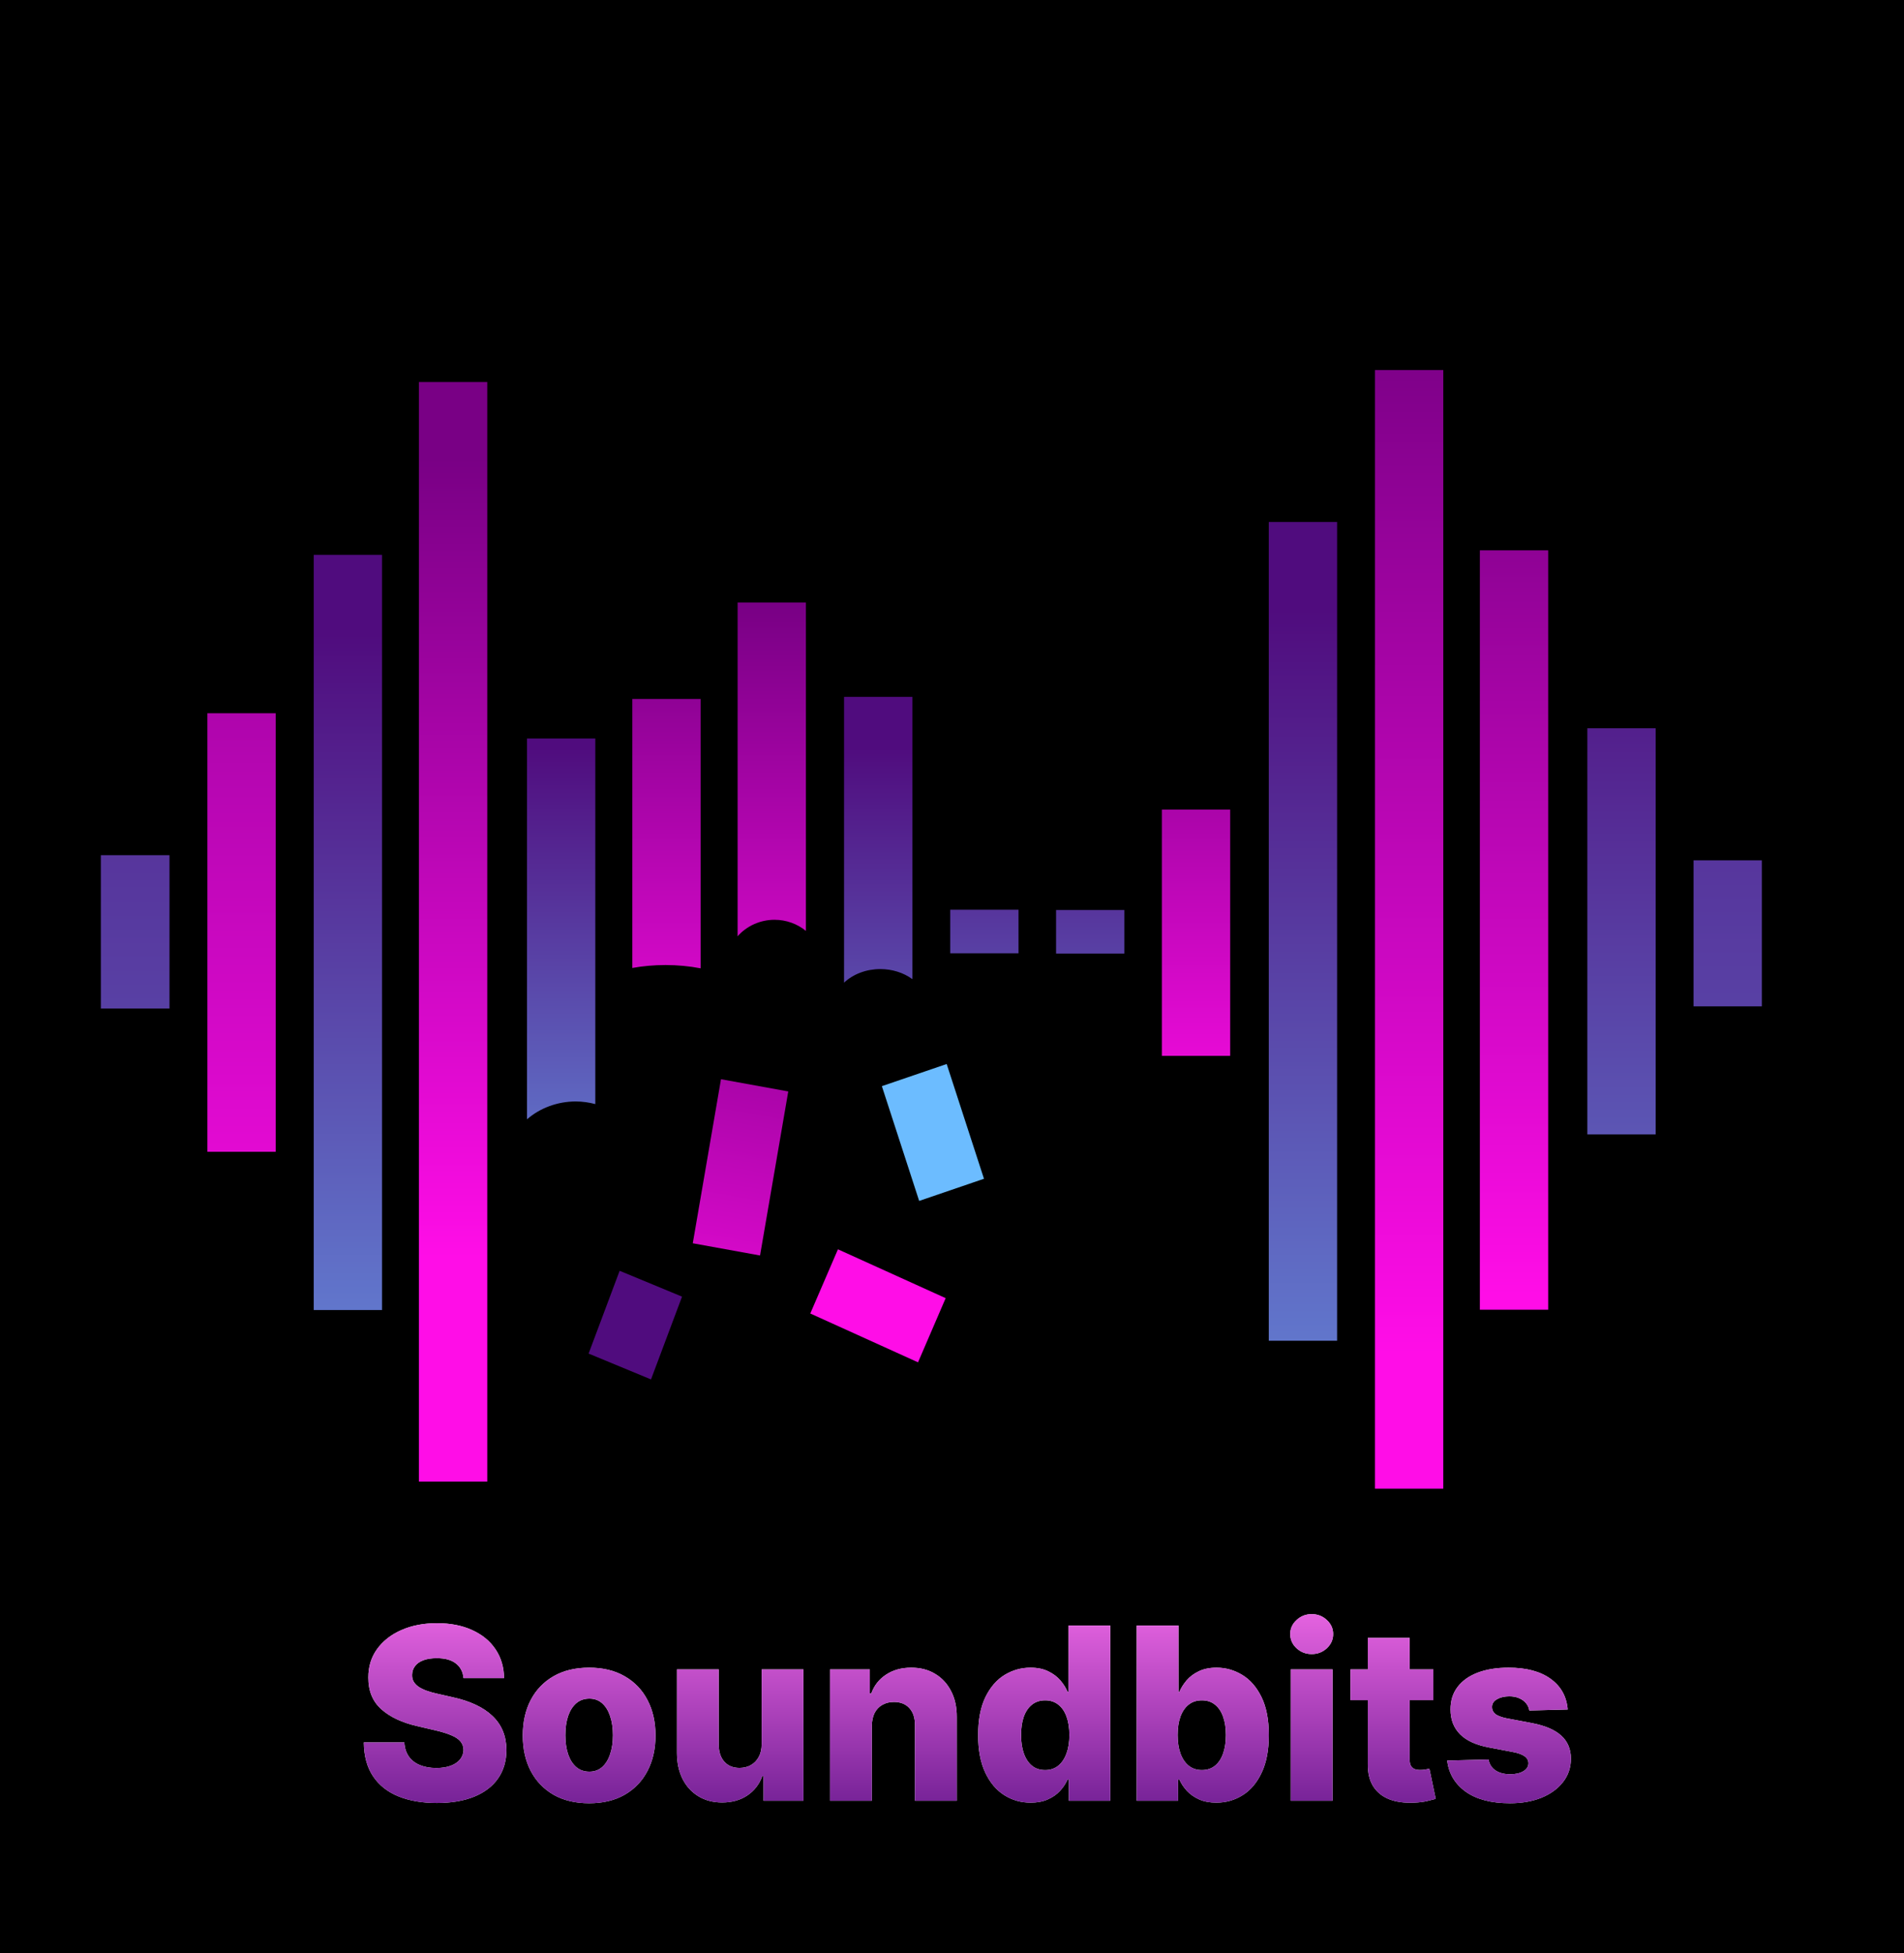 <svg width="1012" height="1038" viewBox="0 0 1012 1038" fill="none" xmlns="http://www.w3.org/2000/svg">
<path d="M1012 0H0V1038H1012V0Z" fill="black"/>
<path d="M90.088 454.48H53.607V535.973H90.088V454.48Z" fill="url(#paint0_linear_80409_75)"/>
<path d="M203.056 294.867H166.748V696.206H203.056V294.867Z" fill="url(#paint1_linear_80409_75)"/>
<path d="M280.103 392.468V594.862C287.069 588.784 296.358 585.381 306.028 585.362C309.545 585.385 313.04 585.856 316.412 586.761V392.468H280.103Z" fill="url(#paint2_linear_80409_75)"/>
<path d="M448.625 370.341V522.237C451.012 519.972 453.968 518.153 457.292 516.905C460.617 515.657 464.231 515.009 467.89 515.005C474.187 515.008 480.259 516.917 484.934 520.363V370.341H448.625Z" fill="url(#paint3_linear_80409_75)"/>
<path d="M880.005 387.04H843.697V602.883H880.005V387.04Z" fill="url(#paint4_linear_80409_75)"/>
<path d="M936.446 457.215H900.138V534.83H936.446V457.215Z" fill="url(#paint5_linear_80409_75)"/>
<path d="M597.627 483.605H561.319V506.76H597.627V483.605Z" fill="url(#paint6_linear_80409_75)"/>
<path d="M541.358 483.473H505.05V506.627H541.358V483.473Z" fill="url(#paint7_linear_80409_75)"/>
<path d="M503.174 565.456L468.722 577.229L488.547 638.219L522.999 626.446L503.174 565.456Z" fill="url(#paint8_linear_80409_75)"/>
<path d="M362.515 689.088L329.342 675.354L312.847 719.35L346.02 733.084L362.515 689.088Z" fill="url(#paint9_linear_80409_75)"/>
<path d="M710.682 277.399H674.373V712.525H710.682V277.399Z" fill="url(#paint10_linear_80409_75)"/>
<path d="M146.529 379.047H110.22V612.114H146.529V379.047Z" fill="url(#paint11_linear_80409_75)"/>
<path d="M258.981 203.008H222.672V787.401H258.981V203.008Z" fill="url(#paint12_linear_80409_75)"/>
<path d="M336.075 371.465V514.423C341.682 513.397 347.662 512.867 353.7 512.86C360.121 512.864 366.475 513.459 372.383 514.612V371.465H336.075ZM372.383 534.734L353.705 534.735H372.383V534.734Z" fill="url(#paint13_linear_80409_75)"/>
<path d="M392.046 320.212V497.598C394.44 494.852 397.442 492.642 400.837 491.124C404.232 489.606 407.938 488.817 411.69 488.815C417.811 488.824 423.725 490.922 428.355 494.727V320.212H392.046ZM428.355 513.075L411.693 513.079H428.355V513.075Z" fill="url(#paint14_linear_80409_75)"/>
<path d="M653.856 430.227H617.548V561.134H653.856V430.227Z" fill="url(#paint15_linear_80409_75)"/>
<path d="M418.969 580.039L383.215 573.547L368.219 660.73L403.973 667.222L418.969 580.039Z" fill="url(#paint16_linear_80409_75)"/>
<path d="M445.375 663.936L430.679 698.047L487.942 724L502.637 689.89L445.375 663.936Z" fill="url(#paint17_linear_80409_75)"/>
<path d="M822.875 292.463H786.567V696.046H822.875V292.463Z" fill="url(#paint18_linear_80409_75)"/>
<path d="M767.123 196.647H730.814V791.155H767.123V196.647Z" fill="url(#paint19_linear_80409_75)"/>
<path d="M246.364 891.818C246.061 888.485 244.712 885.894 242.318 884.045C239.955 882.167 236.576 881.227 232.182 881.227C229.273 881.227 226.848 881.606 224.909 882.364C222.97 883.121 221.515 884.167 220.545 885.5C219.576 886.803 219.076 888.303 219.045 890C218.985 891.394 219.258 892.621 219.864 893.682C220.5 894.742 221.409 895.682 222.591 896.5C223.803 897.288 225.258 897.985 226.955 898.591C228.652 899.197 230.561 899.727 232.682 900.182L240.682 902C245.288 903 249.348 904.333 252.864 906C256.409 907.667 259.379 909.652 261.773 911.955C264.197 914.258 266.03 916.909 267.273 919.909C268.515 922.909 269.152 926.273 269.182 930C269.152 935.879 267.667 940.924 264.727 945.136C261.788 949.348 257.561 952.576 252.045 954.818C246.561 957.061 239.939 958.182 232.182 958.182C224.394 958.182 217.606 957.015 211.818 954.682C206.03 952.348 201.53 948.803 198.318 944.045C195.106 939.288 193.455 933.273 193.364 926H214.909C215.091 929 215.894 931.5 217.318 933.5C218.742 935.5 220.697 937.015 223.182 938.045C225.697 939.076 228.606 939.591 231.909 939.591C234.939 939.591 237.515 939.182 239.636 938.364C241.788 937.545 243.439 936.409 244.591 934.955C245.742 933.5 246.333 931.833 246.364 929.955C246.333 928.197 245.788 926.697 244.727 925.455C243.667 924.182 242.03 923.091 239.818 922.182C237.636 921.242 234.848 920.379 231.455 919.591L221.727 917.318C213.667 915.47 207.318 912.485 202.682 908.364C198.045 904.212 195.742 898.606 195.773 891.545C195.742 885.788 197.288 880.742 200.409 876.409C203.53 872.076 207.848 868.697 213.364 866.273C218.879 863.848 225.167 862.636 232.227 862.636C239.439 862.636 245.697 863.864 251 866.318C256.333 868.742 260.47 872.152 263.409 876.545C266.348 880.939 267.848 886.03 267.909 891.818H246.364ZM313.136 958.318C305.803 958.318 299.5 956.818 294.227 953.818C288.985 950.788 284.939 946.576 282.091 941.182C279.273 935.758 277.864 929.47 277.864 922.318C277.864 915.136 279.273 908.848 282.091 903.455C284.939 898.03 288.985 893.818 294.227 890.818C299.5 887.788 305.803 886.273 313.136 886.273C320.47 886.273 326.758 887.788 332 890.818C337.273 893.818 341.318 898.03 344.136 903.455C346.985 908.848 348.409 915.136 348.409 922.318C348.409 929.47 346.985 935.758 344.136 941.182C341.318 946.576 337.273 950.788 332 953.818C326.758 956.818 320.47 958.318 313.136 958.318ZM313.273 941.545C315.939 941.545 318.197 940.727 320.045 939.091C321.894 937.455 323.303 935.182 324.273 932.273C325.273 929.364 325.773 926 325.773 922.182C325.773 918.303 325.273 914.909 324.273 912C323.303 909.091 321.894 906.818 320.045 905.182C318.197 903.545 315.939 902.727 313.273 902.727C310.515 902.727 308.182 903.545 306.273 905.182C304.394 906.818 302.955 909.091 301.955 912C300.985 914.909 300.5 918.303 300.5 922.182C300.5 926 300.985 929.364 301.955 932.273C302.955 935.182 304.394 937.455 306.273 939.091C308.182 940.727 310.515 941.545 313.273 941.545ZM404.841 926.864V887.182H427.023V957H405.841V944H405.114C403.568 948.273 400.932 951.667 397.205 954.182C393.508 956.667 389.038 957.909 383.795 957.909C379.038 957.909 374.856 956.818 371.25 954.636C367.644 952.455 364.841 949.409 362.841 945.5C360.841 941.561 359.826 936.955 359.795 931.682V887.182H382.023V927.318C382.053 931.106 383.053 934.091 385.023 936.273C386.992 938.455 389.674 939.545 393.068 939.545C395.28 939.545 397.265 939.061 399.023 938.091C400.811 937.091 402.22 935.652 403.25 933.773C404.311 931.864 404.841 929.561 404.841 926.864ZM463.398 917.182V957H441.17V887.182H462.307V900H463.08C464.625 895.727 467.261 892.379 470.989 889.955C474.716 887.5 479.155 886.273 484.307 886.273C489.216 886.273 493.473 887.379 497.08 889.591C500.716 891.773 503.534 894.833 505.534 898.773C507.564 902.682 508.564 907.258 508.534 912.5V957H486.307V916.864C486.337 912.985 485.352 909.955 483.352 907.773C481.383 905.591 478.64 904.5 475.125 904.5C472.792 904.5 470.731 905.015 468.943 906.045C467.186 907.045 465.822 908.485 464.852 910.364C463.913 912.242 463.428 914.515 463.398 917.182ZM547.795 958C542.644 958 537.962 956.667 533.75 954C529.538 951.333 526.174 947.333 523.659 942C521.144 936.667 519.886 930.045 519.886 922.136C519.886 913.924 521.189 907.167 523.795 901.864C526.402 896.561 529.811 892.636 534.023 890.091C538.265 887.545 542.826 886.273 547.705 886.273C551.371 886.273 554.508 886.909 557.114 888.182C559.72 889.424 561.871 891.03 563.568 893C565.265 894.97 566.553 897.015 567.432 899.136H567.886V863.909H590.114V957H568.114V945.682H567.432C566.492 947.833 565.159 949.848 563.432 951.727C561.705 953.606 559.538 955.121 556.932 956.273C554.356 957.424 551.311 958 547.795 958ZM555.523 940.682C558.22 940.682 560.523 939.924 562.432 938.409C564.341 936.864 565.811 934.697 566.841 931.909C567.871 929.121 568.386 925.848 568.386 922.091C568.386 918.273 567.871 914.985 566.841 912.227C565.841 909.47 564.371 907.348 562.432 905.864C560.523 904.379 558.22 903.636 555.523 903.636C552.765 903.636 550.432 904.394 548.523 905.909C546.614 907.424 545.159 909.561 544.159 912.318C543.189 915.076 542.705 918.333 542.705 922.091C542.705 925.848 543.205 929.121 544.205 931.909C545.205 934.697 546.644 936.864 548.523 938.409C550.432 939.924 552.765 940.682 555.523 940.682ZM604.17 957V863.909H626.398V899.136H626.852C627.761 897.015 629.049 894.97 630.716 893C632.413 891.03 634.564 889.424 637.17 888.182C639.807 886.909 642.958 886.273 646.625 886.273C651.473 886.273 656.004 887.545 660.216 890.091C664.458 892.636 667.883 896.561 670.489 901.864C673.095 907.167 674.398 913.924 674.398 922.136C674.398 930.045 673.14 936.667 670.625 942C668.14 947.333 664.777 951.333 660.534 954C656.322 956.667 651.64 958 646.489 958C642.973 958 639.928 957.424 637.352 956.273C634.777 955.121 632.61 953.606 630.852 951.727C629.125 949.848 627.792 947.833 626.852 945.682H626.17V957H604.17ZM625.943 922.091C625.943 925.848 626.443 929.121 627.443 931.909C628.473 934.697 629.943 936.864 631.852 938.409C633.792 939.924 636.11 940.682 638.807 940.682C641.534 940.682 643.852 939.924 645.761 938.409C647.67 936.864 649.11 934.697 650.08 931.909C651.08 929.121 651.58 925.848 651.58 922.091C651.58 918.333 651.08 915.076 650.08 912.318C649.11 909.561 647.67 907.424 645.761 905.909C643.883 904.394 641.564 903.636 638.807 903.636C636.08 903.636 633.761 904.379 631.852 905.864C629.943 907.348 628.473 909.47 627.443 912.227C626.443 914.985 625.943 918.273 625.943 922.091ZM686.045 957V887.182H708.273V957H686.045ZM697.182 879.045C694.061 879.045 691.379 878.015 689.136 875.955C686.894 873.864 685.773 871.348 685.773 868.409C685.773 865.5 686.894 863.015 689.136 860.955C691.379 858.864 694.061 857.818 697.182 857.818C700.333 857.818 703.015 858.864 705.227 860.955C707.47 863.015 708.591 865.5 708.591 868.409C708.591 871.348 707.47 873.864 705.227 875.955C703.015 878.015 700.333 879.045 697.182 879.045ZM761.83 887.182V903.545H717.784V887.182H761.83ZM727.011 870.455H749.239V935.045C749.239 936.409 749.451 937.515 749.875 938.364C750.33 939.182 750.981 939.773 751.83 940.136C752.678 940.47 753.693 940.636 754.875 940.636C755.723 940.636 756.617 940.561 757.557 940.409C758.527 940.227 759.254 940.076 759.739 939.955L763.102 956C762.042 956.303 760.542 956.682 758.602 957.136C756.693 957.591 754.405 957.879 751.739 958C746.527 958.242 742.057 957.636 738.33 956.182C734.633 954.697 731.799 952.394 729.83 949.273C727.89 946.152 726.951 942.227 727.011 937.5V870.455ZM833.25 908.5L812.841 909.045C812.629 907.591 812.053 906.303 811.114 905.182C810.174 904.03 808.947 903.136 807.432 902.5C805.947 901.833 804.22 901.5 802.25 901.5C799.674 901.5 797.477 902.015 795.659 903.045C793.871 904.076 792.992 905.47 793.023 907.227C792.992 908.591 793.538 909.773 794.659 910.773C795.811 911.773 797.856 912.576 800.795 913.182L814.25 915.727C821.22 917.061 826.402 919.273 829.795 922.364C833.22 925.455 834.947 929.545 834.977 934.636C834.947 939.424 833.523 943.591 830.705 947.136C827.917 950.682 824.098 953.439 819.25 955.409C814.402 957.348 808.856 958.318 802.614 958.318C792.644 958.318 784.78 956.273 779.023 952.182C773.295 948.061 770.023 942.545 769.205 935.636L791.159 935.091C791.644 937.636 792.902 939.576 794.932 940.909C796.962 942.242 799.553 942.909 802.705 942.909C805.553 942.909 807.871 942.379 809.659 941.318C811.447 940.258 812.356 938.848 812.386 937.091C812.356 935.515 811.659 934.258 810.295 933.318C808.932 932.348 806.795 931.591 803.886 931.045L791.705 928.727C784.705 927.455 779.492 925.106 776.068 921.682C772.644 918.227 770.947 913.833 770.977 908.5C770.947 903.833 772.189 899.848 774.705 896.545C777.22 893.212 780.795 890.667 785.432 888.909C790.068 887.152 795.538 886.273 801.841 886.273C811.295 886.273 818.75 888.258 824.205 892.227C829.659 896.167 832.674 901.591 833.25 908.5Z" fill="white"/>
<path d="M246.364 891.818C246.061 888.485 244.712 885.894 242.318 884.045C239.955 882.167 236.576 881.227 232.182 881.227C229.273 881.227 226.848 881.606 224.909 882.364C222.97 883.121 221.515 884.167 220.545 885.5C219.576 886.803 219.076 888.303 219.045 890C218.985 891.394 219.258 892.621 219.864 893.682C220.5 894.742 221.409 895.682 222.591 896.5C223.803 897.288 225.258 897.985 226.955 898.591C228.652 899.197 230.561 899.727 232.682 900.182L240.682 902C245.288 903 249.348 904.333 252.864 906C256.409 907.667 259.379 909.652 261.773 911.955C264.197 914.258 266.03 916.909 267.273 919.909C268.515 922.909 269.152 926.273 269.182 930C269.152 935.879 267.667 940.924 264.727 945.136C261.788 949.348 257.561 952.576 252.045 954.818C246.561 957.061 239.939 958.182 232.182 958.182C224.394 958.182 217.606 957.015 211.818 954.682C206.03 952.348 201.53 948.803 198.318 944.045C195.106 939.288 193.455 933.273 193.364 926H214.909C215.091 929 215.894 931.5 217.318 933.5C218.742 935.5 220.697 937.015 223.182 938.045C225.697 939.076 228.606 939.591 231.909 939.591C234.939 939.591 237.515 939.182 239.636 938.364C241.788 937.545 243.439 936.409 244.591 934.955C245.742 933.5 246.333 931.833 246.364 929.955C246.333 928.197 245.788 926.697 244.727 925.455C243.667 924.182 242.03 923.091 239.818 922.182C237.636 921.242 234.848 920.379 231.455 919.591L221.727 917.318C213.667 915.47 207.318 912.485 202.682 908.364C198.045 904.212 195.742 898.606 195.773 891.545C195.742 885.788 197.288 880.742 200.409 876.409C203.53 872.076 207.848 868.697 213.364 866.273C218.879 863.848 225.167 862.636 232.227 862.636C239.439 862.636 245.697 863.864 251 866.318C256.333 868.742 260.47 872.152 263.409 876.545C266.348 880.939 267.848 886.03 267.909 891.818H246.364ZM313.136 958.318C305.803 958.318 299.5 956.818 294.227 953.818C288.985 950.788 284.939 946.576 282.091 941.182C279.273 935.758 277.864 929.47 277.864 922.318C277.864 915.136 279.273 908.848 282.091 903.455C284.939 898.03 288.985 893.818 294.227 890.818C299.5 887.788 305.803 886.273 313.136 886.273C320.47 886.273 326.758 887.788 332 890.818C337.273 893.818 341.318 898.03 344.136 903.455C346.985 908.848 348.409 915.136 348.409 922.318C348.409 929.47 346.985 935.758 344.136 941.182C341.318 946.576 337.273 950.788 332 953.818C326.758 956.818 320.47 958.318 313.136 958.318ZM313.273 941.545C315.939 941.545 318.197 940.727 320.045 939.091C321.894 937.455 323.303 935.182 324.273 932.273C325.273 929.364 325.773 926 325.773 922.182C325.773 918.303 325.273 914.909 324.273 912C323.303 909.091 321.894 906.818 320.045 905.182C318.197 903.545 315.939 902.727 313.273 902.727C310.515 902.727 308.182 903.545 306.273 905.182C304.394 906.818 302.955 909.091 301.955 912C300.985 914.909 300.5 918.303 300.5 922.182C300.5 926 300.985 929.364 301.955 932.273C302.955 935.182 304.394 937.455 306.273 939.091C308.182 940.727 310.515 941.545 313.273 941.545ZM404.841 926.864V887.182H427.023V957H405.841V944H405.114C403.568 948.273 400.932 951.667 397.205 954.182C393.508 956.667 389.038 957.909 383.795 957.909C379.038 957.909 374.856 956.818 371.25 954.636C367.644 952.455 364.841 949.409 362.841 945.5C360.841 941.561 359.826 936.955 359.795 931.682V887.182H382.023V927.318C382.053 931.106 383.053 934.091 385.023 936.273C386.992 938.455 389.674 939.545 393.068 939.545C395.28 939.545 397.265 939.061 399.023 938.091C400.811 937.091 402.22 935.652 403.25 933.773C404.311 931.864 404.841 929.561 404.841 926.864ZM463.398 917.182V957H441.17V887.182H462.307V900H463.08C464.625 895.727 467.261 892.379 470.989 889.955C474.716 887.5 479.155 886.273 484.307 886.273C489.216 886.273 493.473 887.379 497.08 889.591C500.716 891.773 503.534 894.833 505.534 898.773C507.564 902.682 508.564 907.258 508.534 912.5V957H486.307V916.864C486.337 912.985 485.352 909.955 483.352 907.773C481.383 905.591 478.64 904.5 475.125 904.5C472.792 904.5 470.731 905.015 468.943 906.045C467.186 907.045 465.822 908.485 464.852 910.364C463.913 912.242 463.428 914.515 463.398 917.182ZM547.795 958C542.644 958 537.962 956.667 533.75 954C529.538 951.333 526.174 947.333 523.659 942C521.144 936.667 519.886 930.045 519.886 922.136C519.886 913.924 521.189 907.167 523.795 901.864C526.402 896.561 529.811 892.636 534.023 890.091C538.265 887.545 542.826 886.273 547.705 886.273C551.371 886.273 554.508 886.909 557.114 888.182C559.72 889.424 561.871 891.03 563.568 893C565.265 894.97 566.553 897.015 567.432 899.136H567.886V863.909H590.114V957H568.114V945.682H567.432C566.492 947.833 565.159 949.848 563.432 951.727C561.705 953.606 559.538 955.121 556.932 956.273C554.356 957.424 551.311 958 547.795 958ZM555.523 940.682C558.22 940.682 560.523 939.924 562.432 938.409C564.341 936.864 565.811 934.697 566.841 931.909C567.871 929.121 568.386 925.848 568.386 922.091C568.386 918.273 567.871 914.985 566.841 912.227C565.841 909.47 564.371 907.348 562.432 905.864C560.523 904.379 558.22 903.636 555.523 903.636C552.765 903.636 550.432 904.394 548.523 905.909C546.614 907.424 545.159 909.561 544.159 912.318C543.189 915.076 542.705 918.333 542.705 922.091C542.705 925.848 543.205 929.121 544.205 931.909C545.205 934.697 546.644 936.864 548.523 938.409C550.432 939.924 552.765 940.682 555.523 940.682ZM604.17 957V863.909H626.398V899.136H626.852C627.761 897.015 629.049 894.97 630.716 893C632.413 891.03 634.564 889.424 637.17 888.182C639.807 886.909 642.958 886.273 646.625 886.273C651.473 886.273 656.004 887.545 660.216 890.091C664.458 892.636 667.883 896.561 670.489 901.864C673.095 907.167 674.398 913.924 674.398 922.136C674.398 930.045 673.14 936.667 670.625 942C668.14 947.333 664.777 951.333 660.534 954C656.322 956.667 651.64 958 646.489 958C642.973 958 639.928 957.424 637.352 956.273C634.777 955.121 632.61 953.606 630.852 951.727C629.125 949.848 627.792 947.833 626.852 945.682H626.17V957H604.17ZM625.943 922.091C625.943 925.848 626.443 929.121 627.443 931.909C628.473 934.697 629.943 936.864 631.852 938.409C633.792 939.924 636.11 940.682 638.807 940.682C641.534 940.682 643.852 939.924 645.761 938.409C647.67 936.864 649.11 934.697 650.08 931.909C651.08 929.121 651.58 925.848 651.58 922.091C651.58 918.333 651.08 915.076 650.08 912.318C649.11 909.561 647.67 907.424 645.761 905.909C643.883 904.394 641.564 903.636 638.807 903.636C636.08 903.636 633.761 904.379 631.852 905.864C629.943 907.348 628.473 909.47 627.443 912.227C626.443 914.985 625.943 918.273 625.943 922.091ZM686.045 957V887.182H708.273V957H686.045ZM697.182 879.045C694.061 879.045 691.379 878.015 689.136 875.955C686.894 873.864 685.773 871.348 685.773 868.409C685.773 865.5 686.894 863.015 689.136 860.955C691.379 858.864 694.061 857.818 697.182 857.818C700.333 857.818 703.015 858.864 705.227 860.955C707.47 863.015 708.591 865.5 708.591 868.409C708.591 871.348 707.47 873.864 705.227 875.955C703.015 878.015 700.333 879.045 697.182 879.045ZM761.83 887.182V903.545H717.784V887.182H761.83ZM727.011 870.455H749.239V935.045C749.239 936.409 749.451 937.515 749.875 938.364C750.33 939.182 750.981 939.773 751.83 940.136C752.678 940.47 753.693 940.636 754.875 940.636C755.723 940.636 756.617 940.561 757.557 940.409C758.527 940.227 759.254 940.076 759.739 939.955L763.102 956C762.042 956.303 760.542 956.682 758.602 957.136C756.693 957.591 754.405 957.879 751.739 958C746.527 958.242 742.057 957.636 738.33 956.182C734.633 954.697 731.799 952.394 729.83 949.273C727.89 946.152 726.951 942.227 727.011 937.5V870.455ZM833.25 908.5L812.841 909.045C812.629 907.591 812.053 906.303 811.114 905.182C810.174 904.03 808.947 903.136 807.432 902.5C805.947 901.833 804.22 901.5 802.25 901.5C799.674 901.5 797.477 902.015 795.659 903.045C793.871 904.076 792.992 905.47 793.023 907.227C792.992 908.591 793.538 909.773 794.659 910.773C795.811 911.773 797.856 912.576 800.795 913.182L814.25 915.727C821.22 917.061 826.402 919.273 829.795 922.364C833.22 925.455 834.947 929.545 834.977 934.636C834.947 939.424 833.523 943.591 830.705 947.136C827.917 950.682 824.098 953.439 819.25 955.409C814.402 957.348 808.856 958.318 802.614 958.318C792.644 958.318 784.78 956.273 779.023 952.182C773.295 948.061 770.023 942.545 769.205 935.636L791.159 935.091C791.644 937.636 792.902 939.576 794.932 940.909C796.962 942.242 799.553 942.909 802.705 942.909C805.553 942.909 807.871 942.379 809.659 941.318C811.447 940.258 812.356 938.848 812.386 937.091C812.356 935.515 811.659 934.258 810.295 933.318C808.932 932.348 806.795 931.591 803.886 931.045L791.705 928.727C784.705 927.455 779.492 925.106 776.068 921.682C772.644 918.227 770.947 913.833 770.977 908.5C770.947 903.833 772.189 899.848 774.705 896.545C777.22 893.212 780.795 890.667 785.432 888.909C790.068 887.152 795.538 886.273 801.841 886.273C811.295 886.273 818.75 888.258 824.205 892.227C829.659 896.167 832.674 901.591 833.25 908.5Z" fill="url(#paint20_linear_80409_75)"/>
<defs>
<linearGradient id="paint0_linear_80409_75" x1="509.221" y1="151.273" x2="509.221" y2="1447.81" gradientUnits="userSpaceOnUse">
<stop stop-color="#500C7E"/>
<stop offset="1" stop-color="#6CBCFF"/>
</linearGradient>
<linearGradient id="paint1_linear_80409_75" x1="509.221" y1="337.156" x2="509.221" y2="932.289" gradientUnits="userSpaceOnUse">
<stop stop-color="#500C7E"/>
<stop offset="1" stop-color="#6CBCFF"/>
</linearGradient>
<linearGradient id="paint2_linear_80409_75" x1="509.221" y1="397.479" x2="509.221" y2="765.939" gradientUnits="userSpaceOnUse">
<stop stop-color="#500C7E"/>
<stop offset="1" stop-color="#6CBCFF"/>
</linearGradient>
<linearGradient id="paint3_linear_80409_75" x1="509.221" y1="397.48" x2="509.221" y2="765.939" gradientUnits="userSpaceOnUse">
<stop stop-color="#500C7E"/>
<stop offset="1" stop-color="#6CBCFF"/>
</linearGradient>
<linearGradient id="paint4_linear_80409_75" x1="509.222" y1="310.288" x2="509.222" y2="1008.31" gradientUnits="userSpaceOnUse">
<stop stop-color="#500C7E"/>
<stop offset="1" stop-color="#6CBCFF"/>
</linearGradient>
<linearGradient id="paint5_linear_80409_75" x1="509.221" y1="159.269" x2="509.221" y2="1418.41" gradientUnits="userSpaceOnUse">
<stop stop-color="#500C7E"/>
<stop offset="1" stop-color="#6CBCFF"/>
</linearGradient>
<linearGradient id="paint6_linear_80409_75" x1="509.221" y1="397.479" x2="509.221" y2="765.939" gradientUnits="userSpaceOnUse">
<stop stop-color="#500C7E"/>
<stop offset="1" stop-color="#6CBCFF"/>
</linearGradient>
<linearGradient id="paint7_linear_80409_75" x1="509.221" y1="397.48" x2="509.221" y2="765.939" gradientUnits="userSpaceOnUse">
<stop stop-color="#500C7E"/>
<stop offset="1" stop-color="#6CBCFF"/>
</linearGradient>
<linearGradient id="paint8_linear_80409_75" x1="693.799" y1="84.753" x2="812.614" y2="432.458" gradientUnits="userSpaceOnUse">
<stop stop-color="#500C7E"/>
<stop offset="1" stop-color="#6CBCFF"/>
</linearGradient>
<linearGradient id="paint9_linear_80409_75" x1="189.246" y1="673.384" x2="48.856" y2="1012.47" gradientUnits="userSpaceOnUse">
<stop stop-color="#500C7E"/>
<stop offset="1" stop-color="#6CBCFF"/>
</linearGradient>
<linearGradient id="paint10_linear_80409_75" x1="509.221" y1="324.129" x2="509.221" y2="969.837" gradientUnits="userSpaceOnUse">
<stop stop-color="#500C7E"/>
<stop offset="1" stop-color="#6CBCFF"/>
</linearGradient>
<linearGradient id="paint11_linear_80409_75" x1="510.056" y1="139.191" x2="510.056" y2="739.189" gradientUnits="userSpaceOnUse">
<stop stop-color="#790085"/>
<stop offset="1" stop-color="#FF0DE7"/>
</linearGradient>
<linearGradient id="paint12_linear_80409_75" x1="510.056" y1="243.373" x2="510.056" y2="668.268" gradientUnits="userSpaceOnUse">
<stop stop-color="#790085"/>
<stop offset="1" stop-color="#FF0DE7"/>
</linearGradient>
<linearGradient id="paint13_linear_80409_75" x1="510.056" y1="322.838" x2="510.056" y2="613.658" gradientUnits="userSpaceOnUse">
<stop stop-color="#790085"/>
<stop offset="1" stop-color="#FF0DE7"/>
</linearGradient>
<linearGradient id="paint14_linear_80409_75" x1="510.056" y1="322.838" x2="510.056" y2="613.658" gradientUnits="userSpaceOnUse">
<stop stop-color="#790085"/>
<stop offset="1" stop-color="#FF0DE7"/>
</linearGradient>
<linearGradient id="paint15_linear_80409_75" x1="510.056" y1="322.838" x2="510.056" y2="613.658" gradientUnits="userSpaceOnUse">
<stop stop-color="#790085"/>
<stop offset="1" stop-color="#FF0DE7"/>
</linearGradient>
<linearGradient id="paint16_linear_80409_75" x1="384.571" y1="464.3" x2="332.663" y2="750.202" gradientUnits="userSpaceOnUse">
<stop stop-color="#790085"/>
<stop offset="1" stop-color="#FF0DE7"/>
</linearGradient>
<linearGradient id="paint17_linear_80409_75" x1="597.032" y1="-870.019" x2="858.127" y2="-757.535" gradientUnits="userSpaceOnUse">
<stop stop-color="#790085"/>
<stop offset="1" stop-color="#FF0DE7"/>
</linearGradient>
<linearGradient id="paint18_linear_80409_75" x1="510.056" y1="215.631" x2="510.056" y2="688.335" gradientUnits="userSpaceOnUse">
<stop stop-color="#790085"/>
<stop offset="1" stop-color="#FF0DE7"/>
</linearGradient>
<linearGradient id="paint19_linear_80409_75" x1="510.056" y1="171.535" x2="510.056" y2="719.581" gradientUnits="userSpaceOnUse">
<stop stop-color="#790085"/>
<stop offset="1" stop-color="#FF0DE7"/>
</linearGradient>
<linearGradient id="paint20_linear_80409_75" x1="598" y1="833" x2="598" y2="994" gradientUnits="userSpaceOnUse">
<stop stop-color="#FF72F1"/>
<stop offset="1" stop-color="#500C7E"/>
</linearGradient>
</defs>
</svg>
